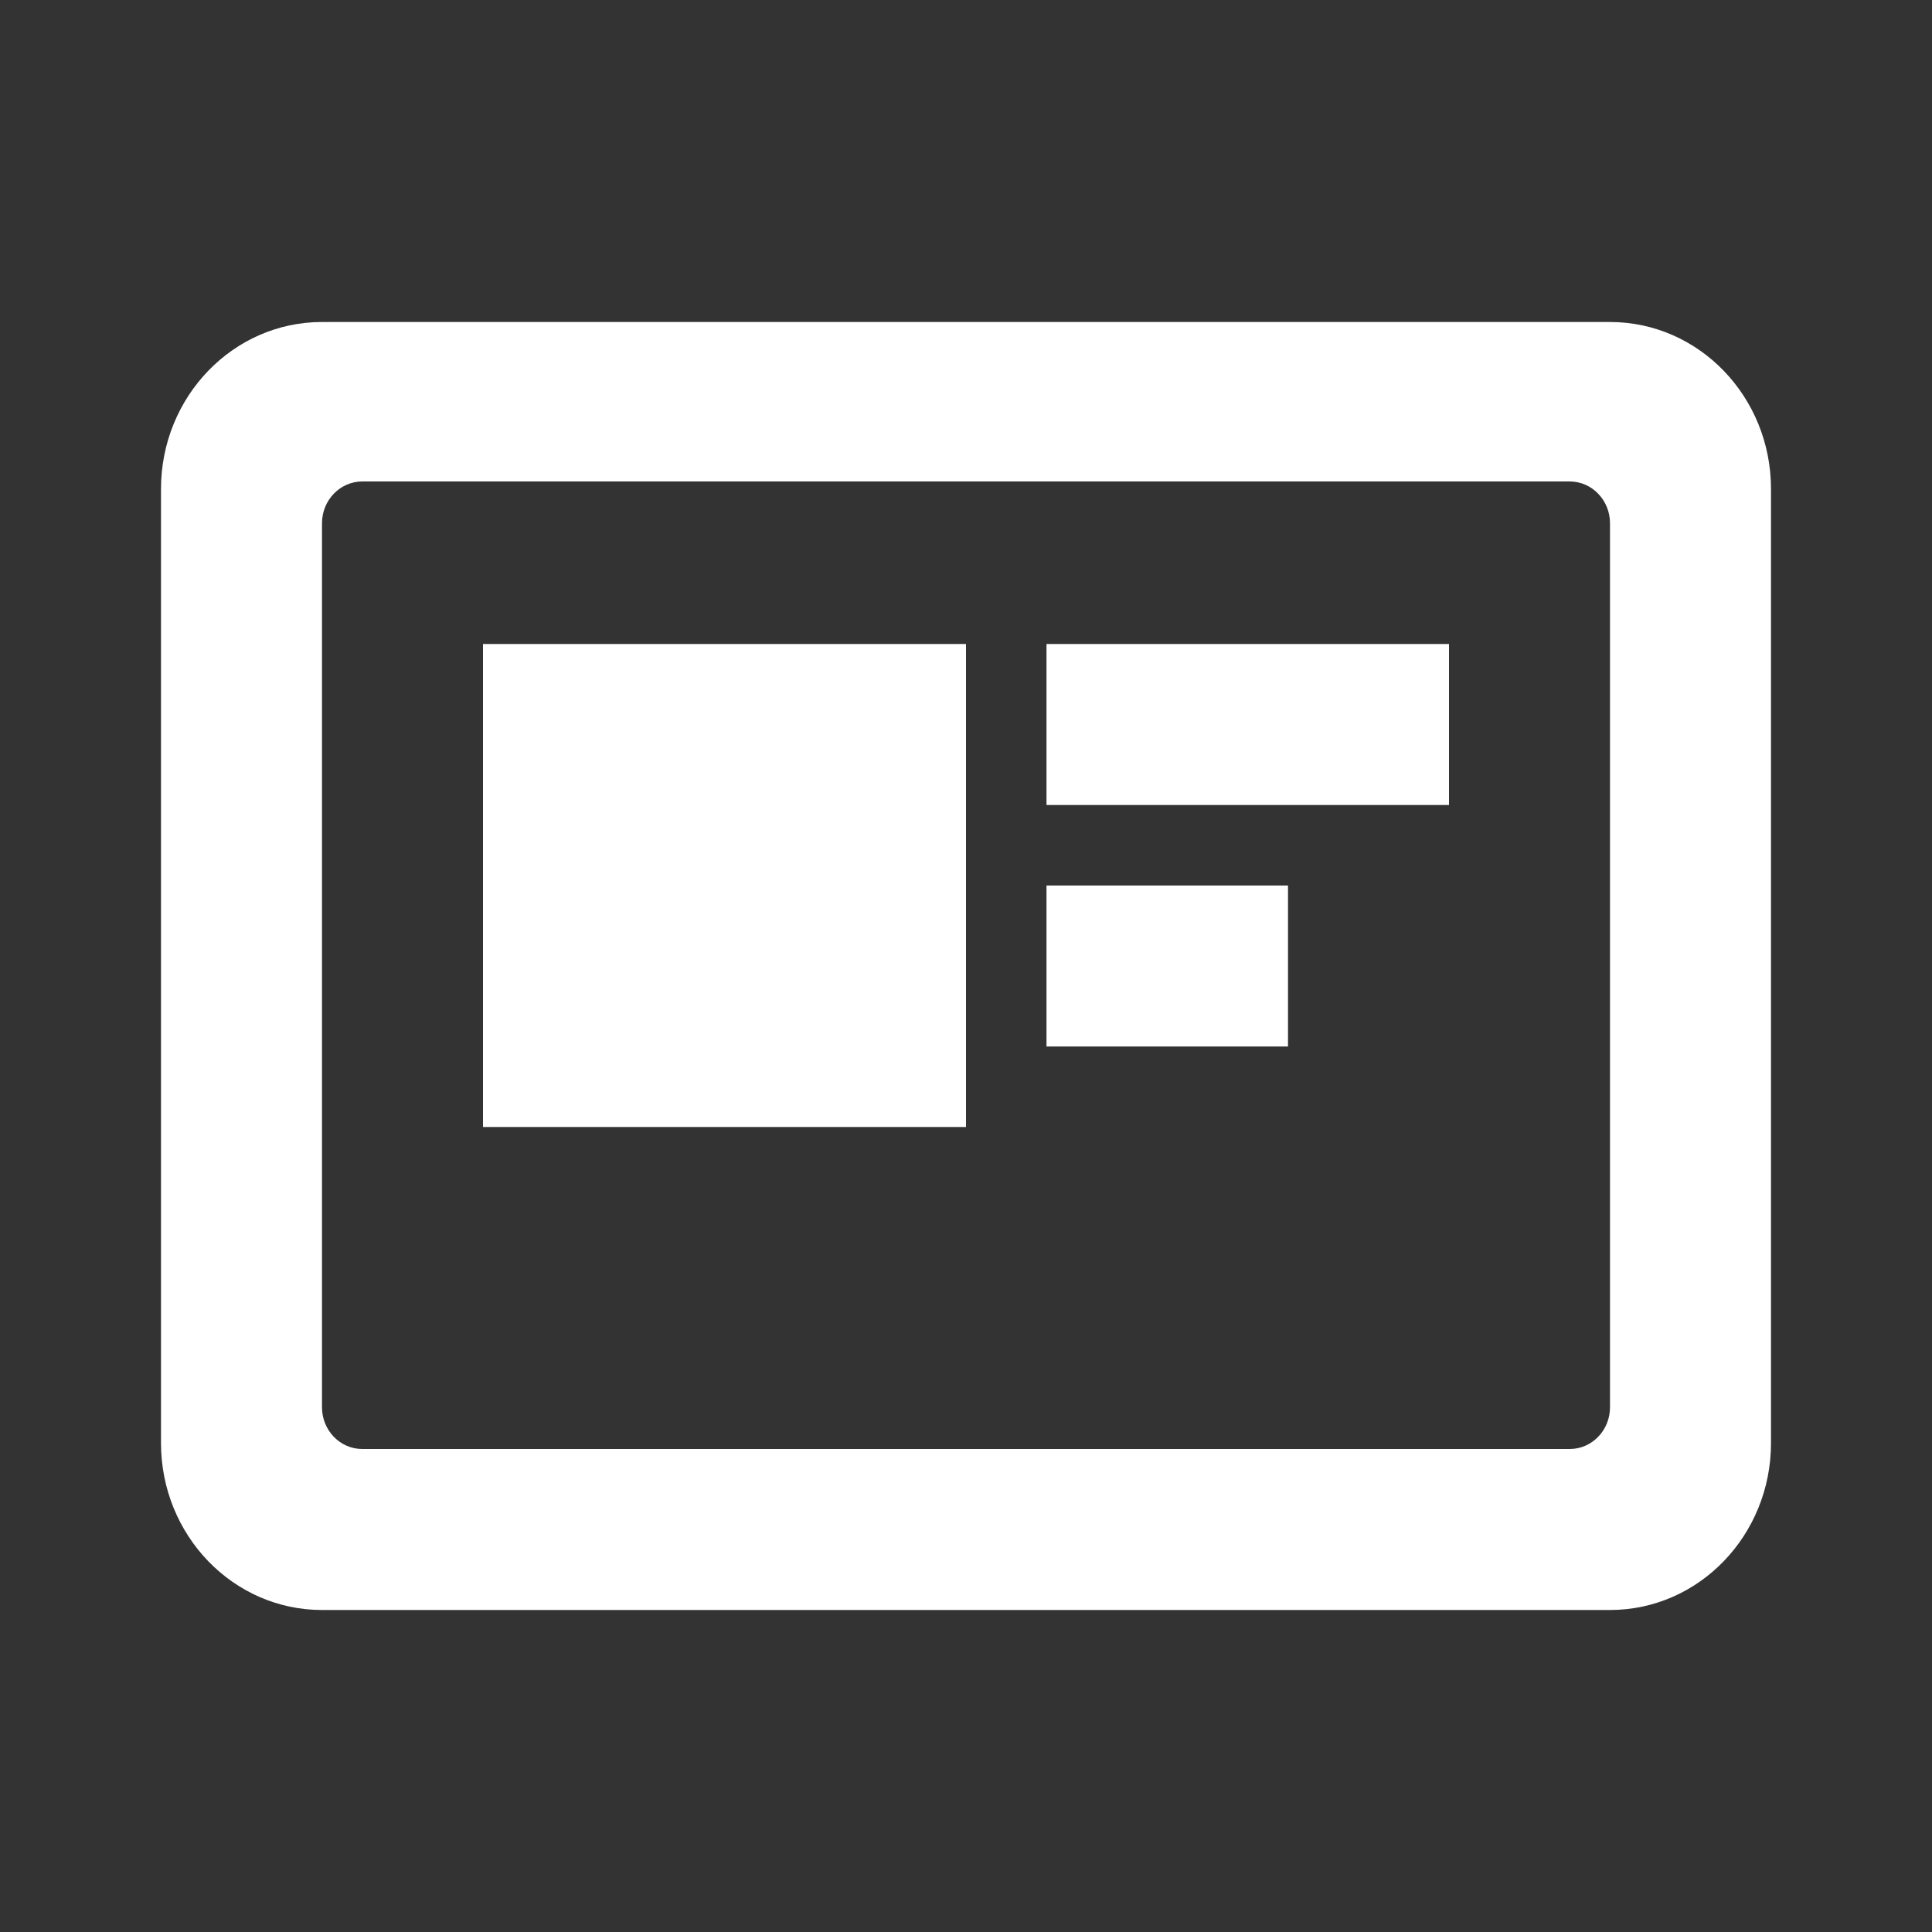 <svg width="24" height="24" viewBox="0 0 24 24" fill="none" xmlns="http://www.w3.org/2000/svg">
<rect x="0" y="0" width="24" height="24" fill="#333333" stroke="none"/>
<path fill-rule="evenodd" clip-rule="evenodd" d="M19.5 5.981H4.5C4.224 5.981 4 6.214 4 6.5V17.482C4 17.768 4.224 18 4.5 18H19.5C19.776 18 20 17.768 20 17.482V6.5C20 6.214 19.776 5.981 19.5 5.981ZM4 4C2.895 4 2 4.929 2 6.074V17.926C2 19.071 2.895 20 4 20H20C21.105 20 22 19.071 22 17.926V6.074C22 4.929 21.105 4 20 4H4Z" fill="white"/>
<path d="M13 8H18V10H13V8Z" fill="white"/>
<path d="M13 11H16V13H13V11Z" fill="white"/>
<path d="M6 8H12V14H6V8Z" fill="white"/>
</svg>
